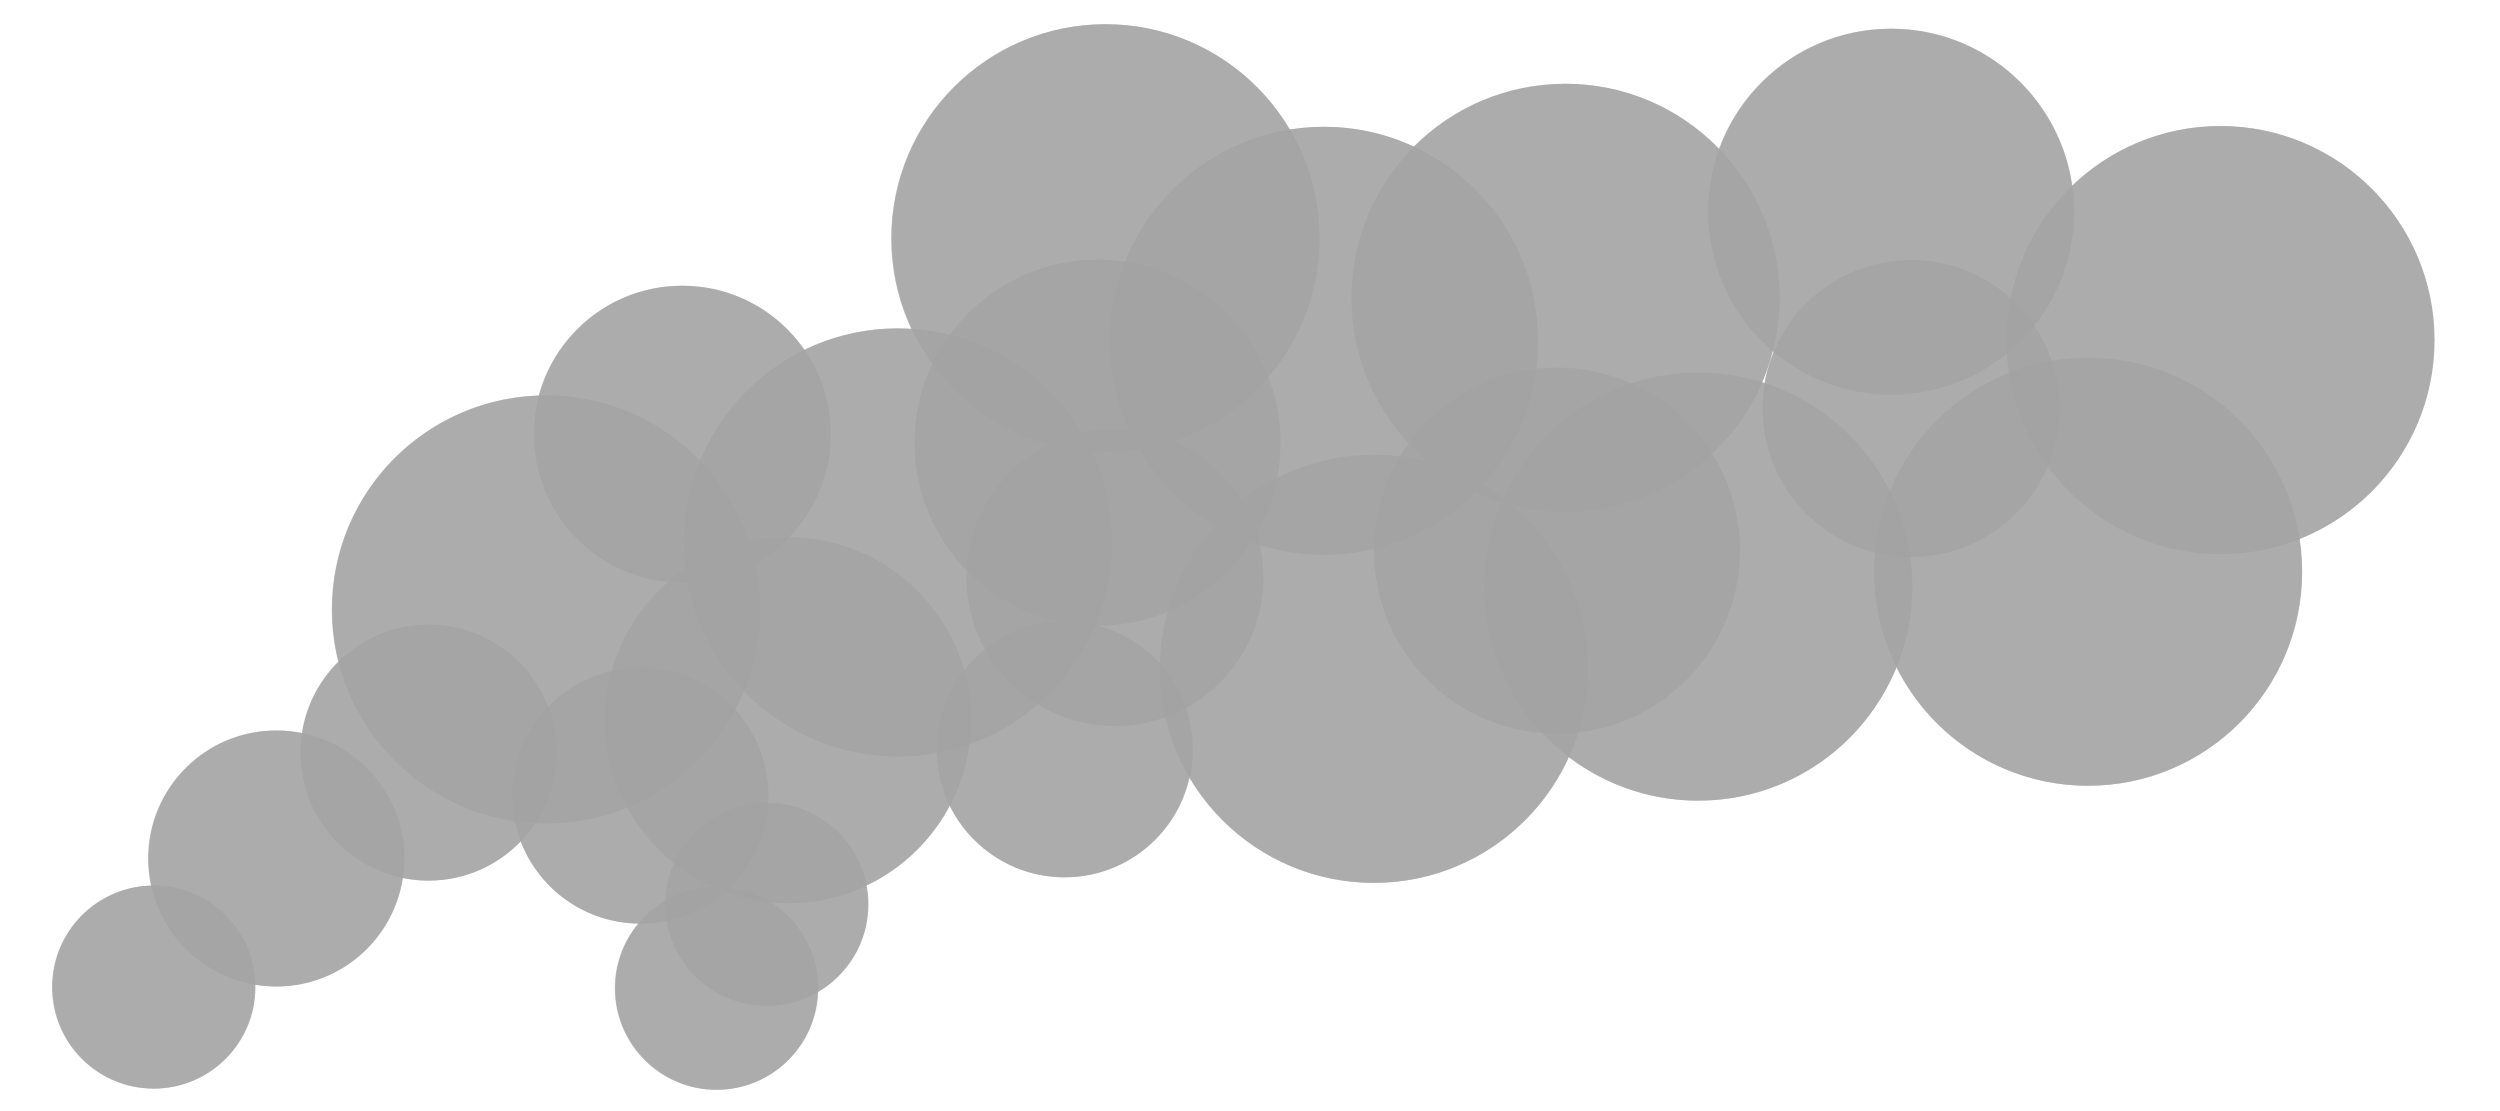 <?xml version="1.0" encoding="utf-8"?>
<!-- Generator: Adobe Illustrator 16.0.4, SVG Export Plug-In . SVG Version: 6.00 Build 0)  -->
<!DOCTYPE svg PUBLIC "-//W3C//DTD SVG 1.1//EN" "http://www.w3.org/Graphics/SVG/1.1/DTD/svg11.dtd">
<svg version="1.1" id="Layer_1" xmlns="http://www.w3.org/2000/svg" xmlns:xlink="http://www.w3.org/1999/xlink" x="0px" y="0px"
	 width="377.75px" height="167.875px" viewBox="24.75 -5.125 377.75 167.875" enable-background="new 24.75 -5.125 377.75 167.875"
	 xml:space="preserve">
<g opacity="0.7">
	<circle opacity="0.8" fill="#7C7C7C" enable-background="new    " cx="143.829" cy="103.702" r="27.648"/>
	<circle opacity="0.8" fill="#7C7C7C" enable-background="new    " cx="48.003" cy="144.02" r="15.343"/>
	<circle opacity="0.8" fill="#7C7C7C" enable-background="new    " cx="66.515" cy="124.594" r="19.343"/>
	<circle opacity="0.8" fill="#7C7C7C" enable-background="new    " cx="121.515" cy="115.094" r="19.343"/>
	<circle opacity="0.8" fill="#7C7C7C" enable-background="new    " cx="89.515" cy="108.594" r="19.343"/>
	<circle opacity="0.8" fill="#7C7C7C" enable-background="new    " cx="133.043" cy="144.199" r="15.343"/>
	<circle opacity="0.8" fill="#7C7C7C" enable-background="new    " cx="140.623" cy="131.52" r="15.343"/>
	<circle opacity="0.8" fill="#7C7C7C" enable-background="new    " cx="185.635" cy="108.094" r="19.343"/>
	<circle opacity="0.8" fill="#7C7C7C" enable-background="new    " cx="127.858" cy="60.482" r="22.432"/>
	<circle opacity="0.8" fill="#7C7C7C" enable-background="new    " cx="160.429" cy="76.841" r="32.343"/>
	<circle opacity="0.8" fill="#7C7C7C" enable-background="new    " cx="190.587" cy="61.761" r="27.649"/>
	<circle opacity="0.8" fill="#7C7C7C" enable-background="new    " cx="107.271" cy="86.962" r="32.343"/>
	<circle opacity="0.8" fill="#7C7C7C" enable-background="new    " cx="340.271" cy="81.261" r="32.342"/>
	<circle opacity="0.8" fill="#7C7C7C" enable-background="new    " cx="360.271" cy="46.262" r="32.343"/>
	<circle opacity="0.8" fill="#7C7C7C" enable-background="new    " cx="193.226" cy="82.145" r="22.432"/>
	<circle opacity="0.8" fill="#7C7C7C" enable-background="new    " cx="232.352" cy="95.936" r="32.342"/>
	<circle opacity="0.8" fill="#7C7C7C" enable-background="new    " cx="260.001" cy="78.075" r="27.647"/>
	<circle opacity="0.8" fill="#7C7C7C" enable-background="new    " cx="313.51" cy="56.6" r="22.432"/>
	<circle opacity="0.8" fill="#7C7C7C" enable-background="new    " cx="261.303" cy="39.876" r="32.342"/>
	<circle opacity="0.8" fill="#7C7C7C" enable-background="new    " cx="224.803" cy="46.376" r="32.342"/>
	<circle opacity="0.8" fill="#7C7C7C" enable-background="new    " cx="191.803" cy="30.876" r="32.342"/>
	<circle opacity="0.8" fill="#7C7C7C" enable-background="new    " cx="310.51" cy="26.862" r="27.647"/>
	<circle opacity="0.8" fill="#7C7C7C" enable-background="new    " cx="281.367" cy="83.513" r="32.342"/>
	<path opacity="0.5" fill="#7C7C7C" enable-background="new    " d="M392.555,46.262c0-17.862-14.48-32.343-32.343-32.343
		c-8.696,0-16.584,3.438-22.396,9.021C335.91,9.529,324.388-0.785,310.45-0.785c-11.939,0-22.11,7.568-25.979,18.169
		c-5.879-6.07-14.11-9.85-23.229-9.85c-8.944,0-17.041,3.632-22.896,9.5c-4.137-1.921-8.743-3-13.604-3
		c-1.751,0-3.469,0.144-5.145,0.412c-5.629-9.522-15.993-15.912-27.856-15.912c-17.861,0-32.342,14.48-32.342,32.342
		c0,4.896,1.094,9.535,3.042,13.695c-0.687-0.043-1.376-0.073-2.074-0.073c-5.062,0-9.85,1.165-14.116,3.237
		c-4.048-5.851-10.803-9.686-18.456-9.686c-10.37,0-19.092,7.038-21.661,16.597C88.772,55.214,74.868,69.46,74.868,86.962
		c0,2.724,0.341,5.367,0.975,7.895c-2.875,2.85-4.841,6.601-5.483,10.789c-1.261-0.259-2.567-0.395-3.905-0.395
		c-10.683,0-19.343,8.66-19.343,19.343c0,1.409,0.159,2.779,0.445,4.103c-8.294,0.206-14.958,6.979-14.958,15.323
		c0,8.475,6.869,15.344,15.343,15.344c8.474,0,15.343-6.869,15.343-15.344c0-0.124-0.016-0.243-0.019-0.366
		c1.04,0.173,2.1,0.284,3.188,0.284c9.677,0,17.671-7.115,19.095-16.395c1.261,0.259,2.567,0.395,3.905,0.395
		c5.483,0,10.422-2.291,13.942-5.956c2.744,7.189,9.637,12.317,17.762,12.441c-2.197,2.654-3.519,6.061-3.519,9.775
		c0,8.475,6.869,15.344,15.343,15.344c8.286,0,15.019-6.572,15.314-14.787c4.546-2.663,7.608-7.586,7.608-13.235
		c0-0.972-0.101-1.919-0.273-2.841c5.387-2.563,9.811-6.818,12.591-12.078c3.149,6.412,9.726,10.837,17.352,10.837
		c9.216,0,16.913-6.45,18.857-15.078c5.628,9.525,15.995,15.918,27.86,15.918c13.105,0,24.382-7.8,29.463-19.006
		c5.431,4.128,12.204,6.583,19.553,6.583c13.551,0,25.149-8.338,29.961-20.159c5.305,10.614,16.27,17.907,28.943,17.907
		c17.862,0,32.343-14.48,32.343-32.34c0-1.684-0.13-3.338-0.378-4.953C384.114,71.551,392.555,59.896,392.555,46.262z
		 M292.571,47.941c0.045,0.039,0.09,0.079,0.135,0.118c-0.616,1.496-1.073,3.073-1.355,4.711c-0.129-0.042-0.256-0.09-0.386-0.131
		C291.614,51.128,292.155,49.56,292.571,47.941z"/>
</g>
</svg>
